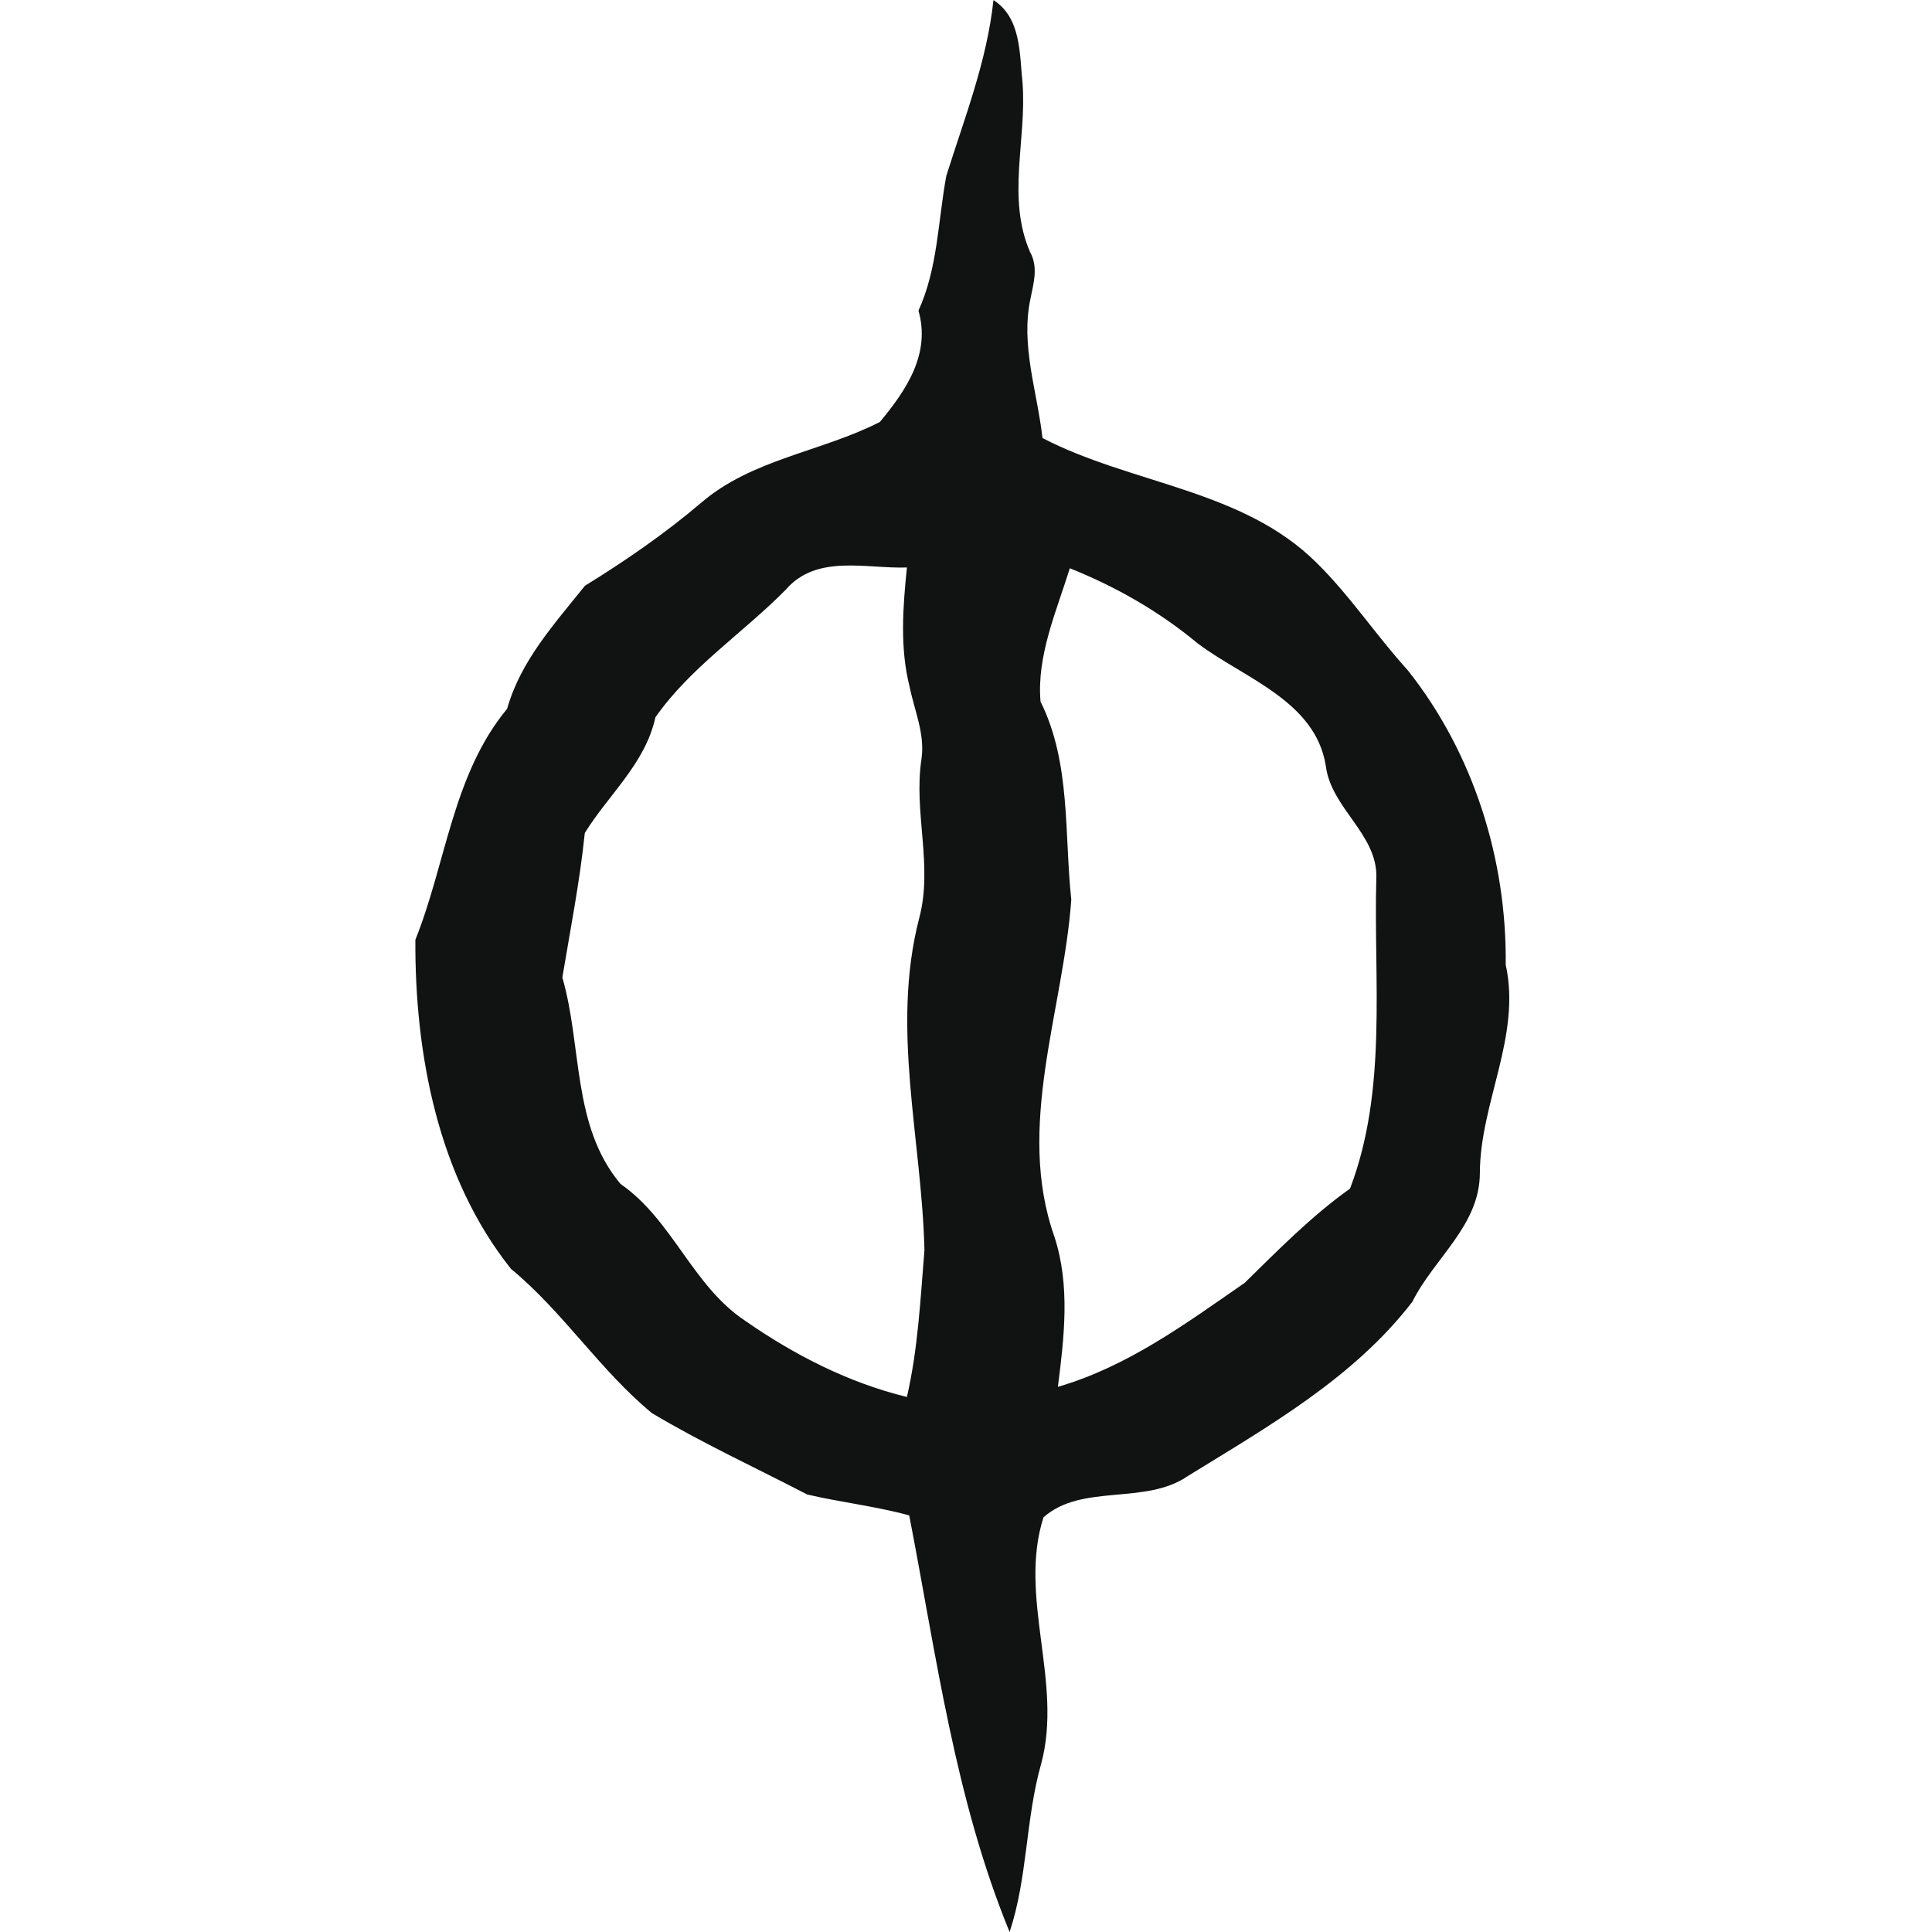 <svg xmlns:xlink="http://www.w3.org/1999/xlink" xmlns='http://www.w3.org/2000/svg' viewBox='0 0 57 100' width="15"  height="15" ><path d='M56.435 49.927c.06-5.453-1.672-10.957-5.068-15.233-1.64-1.806-2.991-3.864-4.728-5.572-3.832-3.801-9.566-4.054-14.18-6.449-.269-2.405-1.148-4.811-.616-7.239.162-.807.401-1.624-.03-2.396-1.211-2.788-.169-5.815-.385-8.721-.161-1.518-.059-3.377-1.506-4.315-.337 3.161-1.499 6.102-2.441 9.1-.435 2.338-.435 4.771-1.442 6.976.64 2.234-.626 4.113-1.995 5.761-3.029 1.551-6.629 1.919-9.263 4.193-1.878 1.595-3.906 2.992-6.007 4.289-1.577 1.973-3.322 3.874-4.026 6.367-2.818 3.402-3.151 7.97-4.749 11.956-.03 5.917 1.169 12.289 4.949 17.032 2.704 2.233 4.594 5.236 7.295 7.467 2.593 1.549 5.359 2.82 8.036 4.211 1.744.408 3.546.608 5.282 1.083 1.407 7.254 2.369 14.683 5.196 21.564.937-2.824.823-5.853 1.633-8.707 1.142-4.219-1.2-8.611.119-12.755 1.978-1.767 5.276-.619 7.469-2.137 4.176-2.574 8.594-5.082 11.623-9.02 1.128-2.264 3.496-3.956 3.496-6.672.019-3.656 2.152-7.083 1.337-10.782zm-30.993 22.38c-3.026-.736-5.844-2.183-8.381-3.95-2.731-1.819-3.749-5.213-6.443-7.076-2.523-3.009-1.978-7.122-3.011-10.689.414-2.489.903-4.956 1.162-7.476 1.23-1.995 3.129-3.586 3.655-5.989 1.805-2.585 4.55-4.372 6.754-6.612 1.604-1.85 4.157-1.068 6.264-1.142-.208 2.041-.373 4.153.137 6.164.249 1.238.807 2.457.616 3.751-.422 2.754.61 5.518-.119 8.241-1.472 5.69.134 11.438.273 17.176-.21 2.539-.33 5.1-.908 7.601zm22.936-10.786c-2.003 1.427-3.711 3.174-5.459 4.883-3.04 2.103-6.045 4.327-9.662 5.378.326-2.581.644-5.236-.178-7.762-2.019-5.708.453-11.679.871-17.451-.368-3.432-.017-7.093-1.592-10.254-.205-2.373.822-4.667 1.516-6.902 2.39.955 4.64 2.242 6.629 3.898 2.402 1.802 6.083 2.967 6.62 6.326.273 2.204 2.687 3.538 2.616 5.794-.149 5.363.591 10.971-1.362 16.092z' fill='#111212'/></svg>
